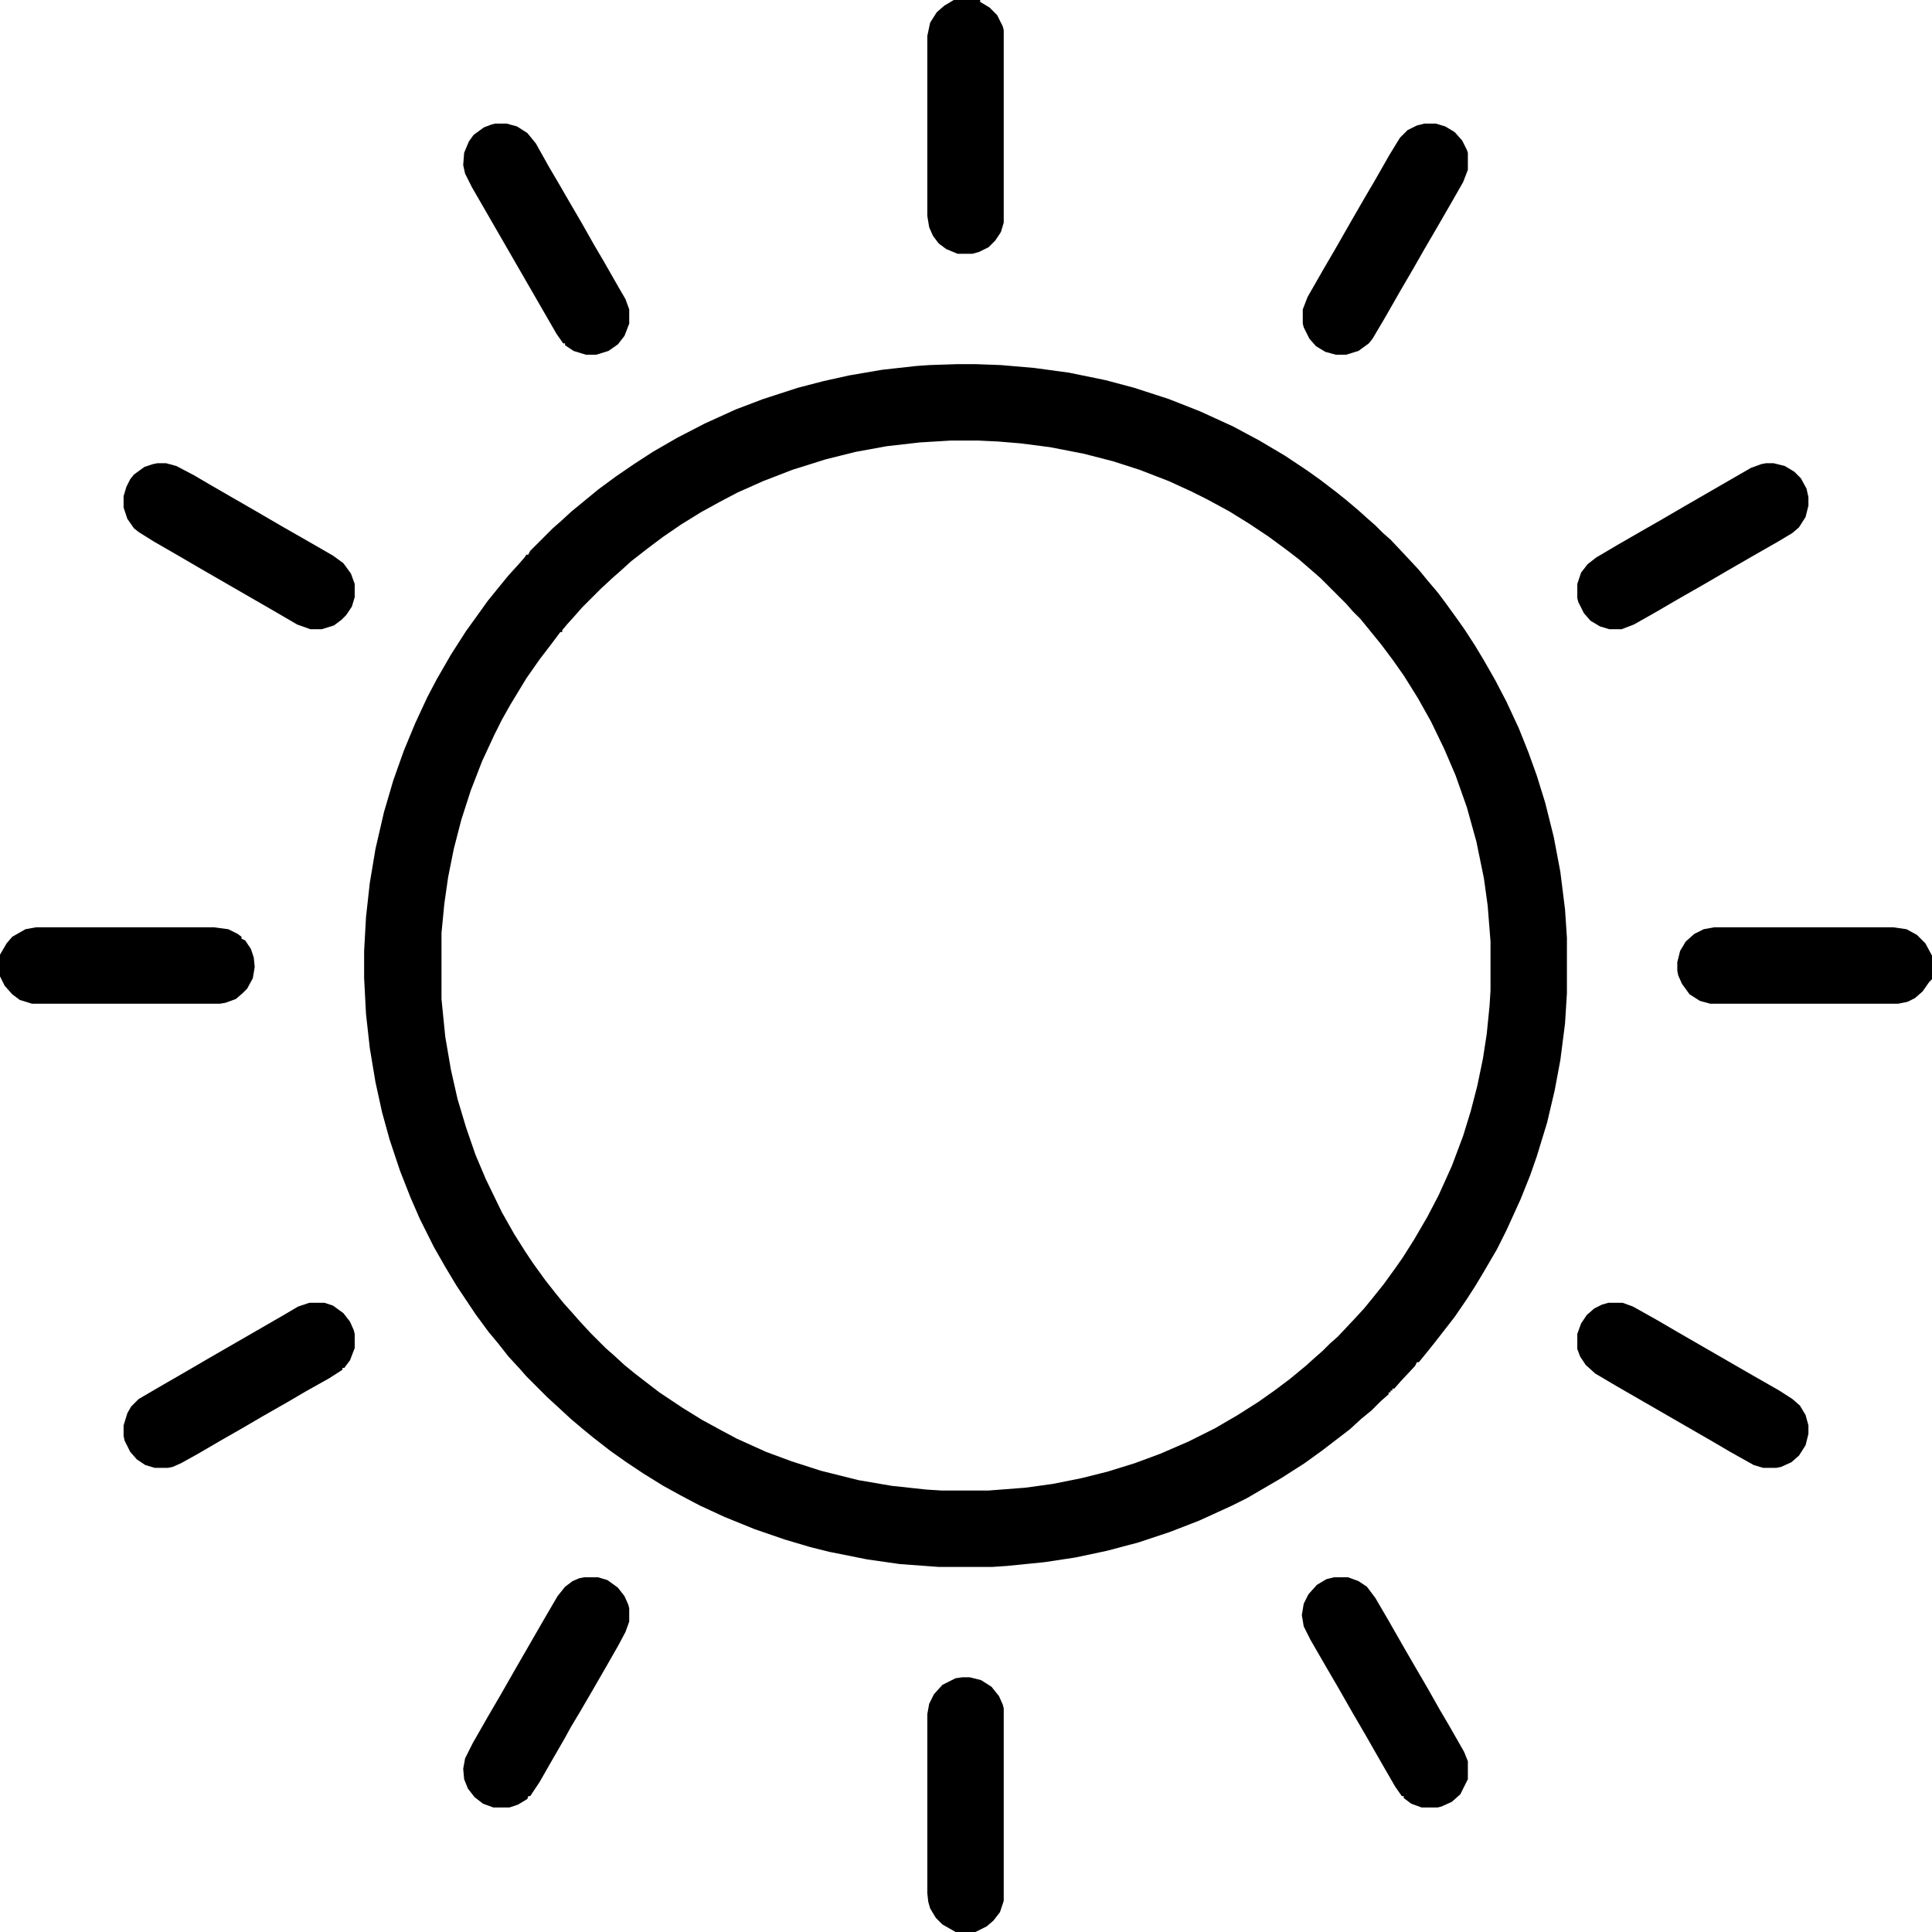 <?xml version="1.0" encoding="UTF-8"?>
<svg version="1.1" viewBox="0 0 2048 2048" width="1280" height="1280" xmlns="http://www.w3.org/2000/svg">
<path transform="translate(1015,386)" d="m0 0h19l27 1 35 3 37 5 39 8 30 8 37 12 33 13 35 16 28 15 27 16 24 16 14 10 17 13 10 8 13 11 10 9 8 7 8 8 8 7 16 17 14 15 9 11 11 13 9 12 13 18 7 10 11 17 9 15 12 21 12 23 13 28 10 25 9 25 9 29 9 36 7 37 5 40 2 30v59l-2 32-5 39-6 32-8 34-11 36-7 20-10 25-15 33-10 20-14 24-9 15-9 14-13 19-21 27-8 10-9 11h-2l-2 4-15 16-7 8h-2v2h-2v2h-2v2l-8 7-10 10-11 9-12 11-13 10-17 13-18 13-25 16-36 21-16 8-35 16-31 12-33 11-34 9-33 7-33 5-40 4-15 1h-57l-41-3-35-5-40-8-20-5-27-8-32-11-32-13-26-12-19-10-20-11-21-13-18-12-17-12-18-14-11-9-13-11-13-12-12-11-22-22-7-8-12-13-11-14-10-12-14-19-20-30-12-20-12-21-15-30-10-23-11-28-11-33-8-29-7-32-6-36-4-36-2-38v-29l2-36 4-36 6-36 9-39 10-34 11-31 12-29 13-28 10-19 15-26 16-25 13-18 10-14 13-16 9-11 10-11 7-8 2-3h2l2-4 24-24 8-7 12-11 11-9 17-14 19-14 19-13 20-13 26-15 29-15 33-15 29-11 37-12 27-7 27-6 35-6 36-4 14-1zm-7 81-33 2-35 4-33 6-32 8-35 11-31 12-27 12-19 10-20 11-21 13-19 13-16 12-18 14-11 10-8 7-13 12-20 20-7 8-9 10-5 6v2h-2l-9 12-13 17-14 20-17 28-9 16-8 16-13 28-12 31-10 31-8 31-6 30-4 28-3 31v70l4 40 6 35 7 31 9 30 10 29 11 26 17 35 13 23 12 19 8 12 13 18 11 14 9 11 9 10 7 8 12 13 16 16 8 7 12 11 11 9 26 20 24 16 21 13 22 12 15 8 31 14 27 10 31 10 40 10 35 6 37 4 16 1h50l39-3 29-4 30-6 28-7 29-9 27-10 30-13 28-14 24-14 22-14 17-12 16-12 17-14 10-9 8-7 8-8 8-7 16-17 12-13 9-11 12-15 13-18 7-10 12-19 14-24 12-23 14-31 12-32 8-26 7-27 6-29 4-26 3-30 1-16v-52l-3-38-4-29-8-39-10-36-12-34-12-28-14-29-14-25-15-24-12-17-12-16-13-16-9-11-8-8-7-8-27-27-8-7-15-13-13-10-19-14-21-14-21-13-24-13-16-8-24-11-31-12-28-9-31-8-36-7-31-4-24-2-21-1z"/>
<path transform="translate(1872,491)" d="m0 0h8l12 3 10 6 7 7 6 11 2 9v9l-3 12-7 11-7 6-15 9-28 16-26 15-24 14-28 16-24 14-23 13-13 5h-13l-10-3-10-6-7-8-6-12-1-4v-15l4-12 7-9 9-7 22-13 26-15 21-12 24-14 71-41 11-4z"/>
<path transform="translate(328,1381)" d="m0 0h16l9 3 11 8 7 9 4 9 1 4v15l-5 13-6 8h-2v2l-14 9-25 14-17 10-28 16-24 14-21 12-24 14-18 10-9 4-5 1h-14l-10-3-9-6-7-8-6-12-1-5v-11l4-13 4-7 8-8 24-14 26-15 24-14 78-45 17-10z"/>
<path transform="translate(1510,131)" d="m0 0h12l10 3 10 6 8 9 5 10 1 3v18l-5 13-12 21-15 26-14 24-12 21-14 24-16 28-13 22-4 5-11 8-13 4h-11l-11-3-10-6-7-8-6-12-1-4v-15l5-13 16-28 14-24 16-28 15-26 10-17 16-28 11-18 8-8 10-5z"/>
<path transform="translate(167,491)" d="m0 0h9l11 3 19 10 17 10 52 30 24 14 28 16 26 15 11 8 8 11 4 11v14l-3 10-6 9-5 5-8 6-13 4h-12l-14-5-24-14-78-45-24-14-26-15-16-10-5-4-7-10-4-12v-12l3-10 4-8 4-5 11-8 9-3z"/>
<path transform="translate(525,131)" d="m0 0h12l11 3 11 7 9 11 14 25 10 17 11 19 14 24 13 23 10 17 16 28 7 12 4 11v15l-5 13-7 9-10 7-13 4h-11l-13-4-9-6v-2h-2l-7-10-90-156-7-14-2-9 1-13 5-12 5-7 11-8 8-3z"/>
<path transform="translate(619,1672)" d="m0 0h15l10 3 11 8 7 9 4 9 1 4v14l-4 11-8 15-12 21-15 26-14 24-9 15-6 11-15 26-12 21-10 15h-2l-1 3-10 6-9 3h-17l-11-4-9-7-7-9-4-10-1-11 2-11 8-16 16-28 14-24 16-28 30-52 14-24 8-10 8-6 7-3z"/>
<path transform="translate(1705,1381)" d="m0 0h15l11 4 25 14 24 14 78 45 28 16 14 9 8 7 6 10 3 11v9l-3 12-7 11-8 7-11 5-5 1h-14l-10-3-25-14-17-10-104-60-22-13-10-9-6-9-3-8v-16l4-11 6-9 8-7 8-4z"/>
<path transform="translate(1414,1672)" d="m0 0h15l11 4 9 6 9 12 14 24 16 28 11 19 14 24 13 23 10 17 16 28 4 10v19l-8 16-9 8-11 5-4 1h-17l-11-4-8-6v-2h-2l-7-10-15-26-16-28-14-24-16-28-14-24-15-26-7-14-2-12 2-12 5-10 9-10 10-6z"/>
<path transform="translate(1020,1778)" d="m0 0h8l12 3 11 7 8 10 4 9 1 4v204l-4 12-7 9-7 6-12 6h-21l-14-8-7-7-6-10-2-7-1-9v-190l2-11 5-10 9-10 14-7z"/>
<path transform="translate(1817,983)" d="m0 0h190l14 2 11 6 9 9 7 13v25l-3 3-7 10-8 7-8 4-10 2h-199l-11-3-11-7-8-11-4-9-1-5v-9l3-12 6-10 9-8 10-5z"/>
<path transform="translate(1011)" d="m0 0h28v2l10 6 8 8 6 12 1 4v204l-3 10-6 9-7 7-10 5-7 2h-16l-12-5-8-6-6-8-4-9-2-12v-191l3-14 7-11 8-7z"/>
<path transform="translate(38,983)" d="m0 0h189l15 2 10 5 4 3v2l4 2 6 9 3 9 1 10-2 12-6 11-5 5-7 6-11 4-6 1h-199l-13-4-8-6-8-9-5-10v-23l7-12 6-7 14-8z"/>
</svg>
